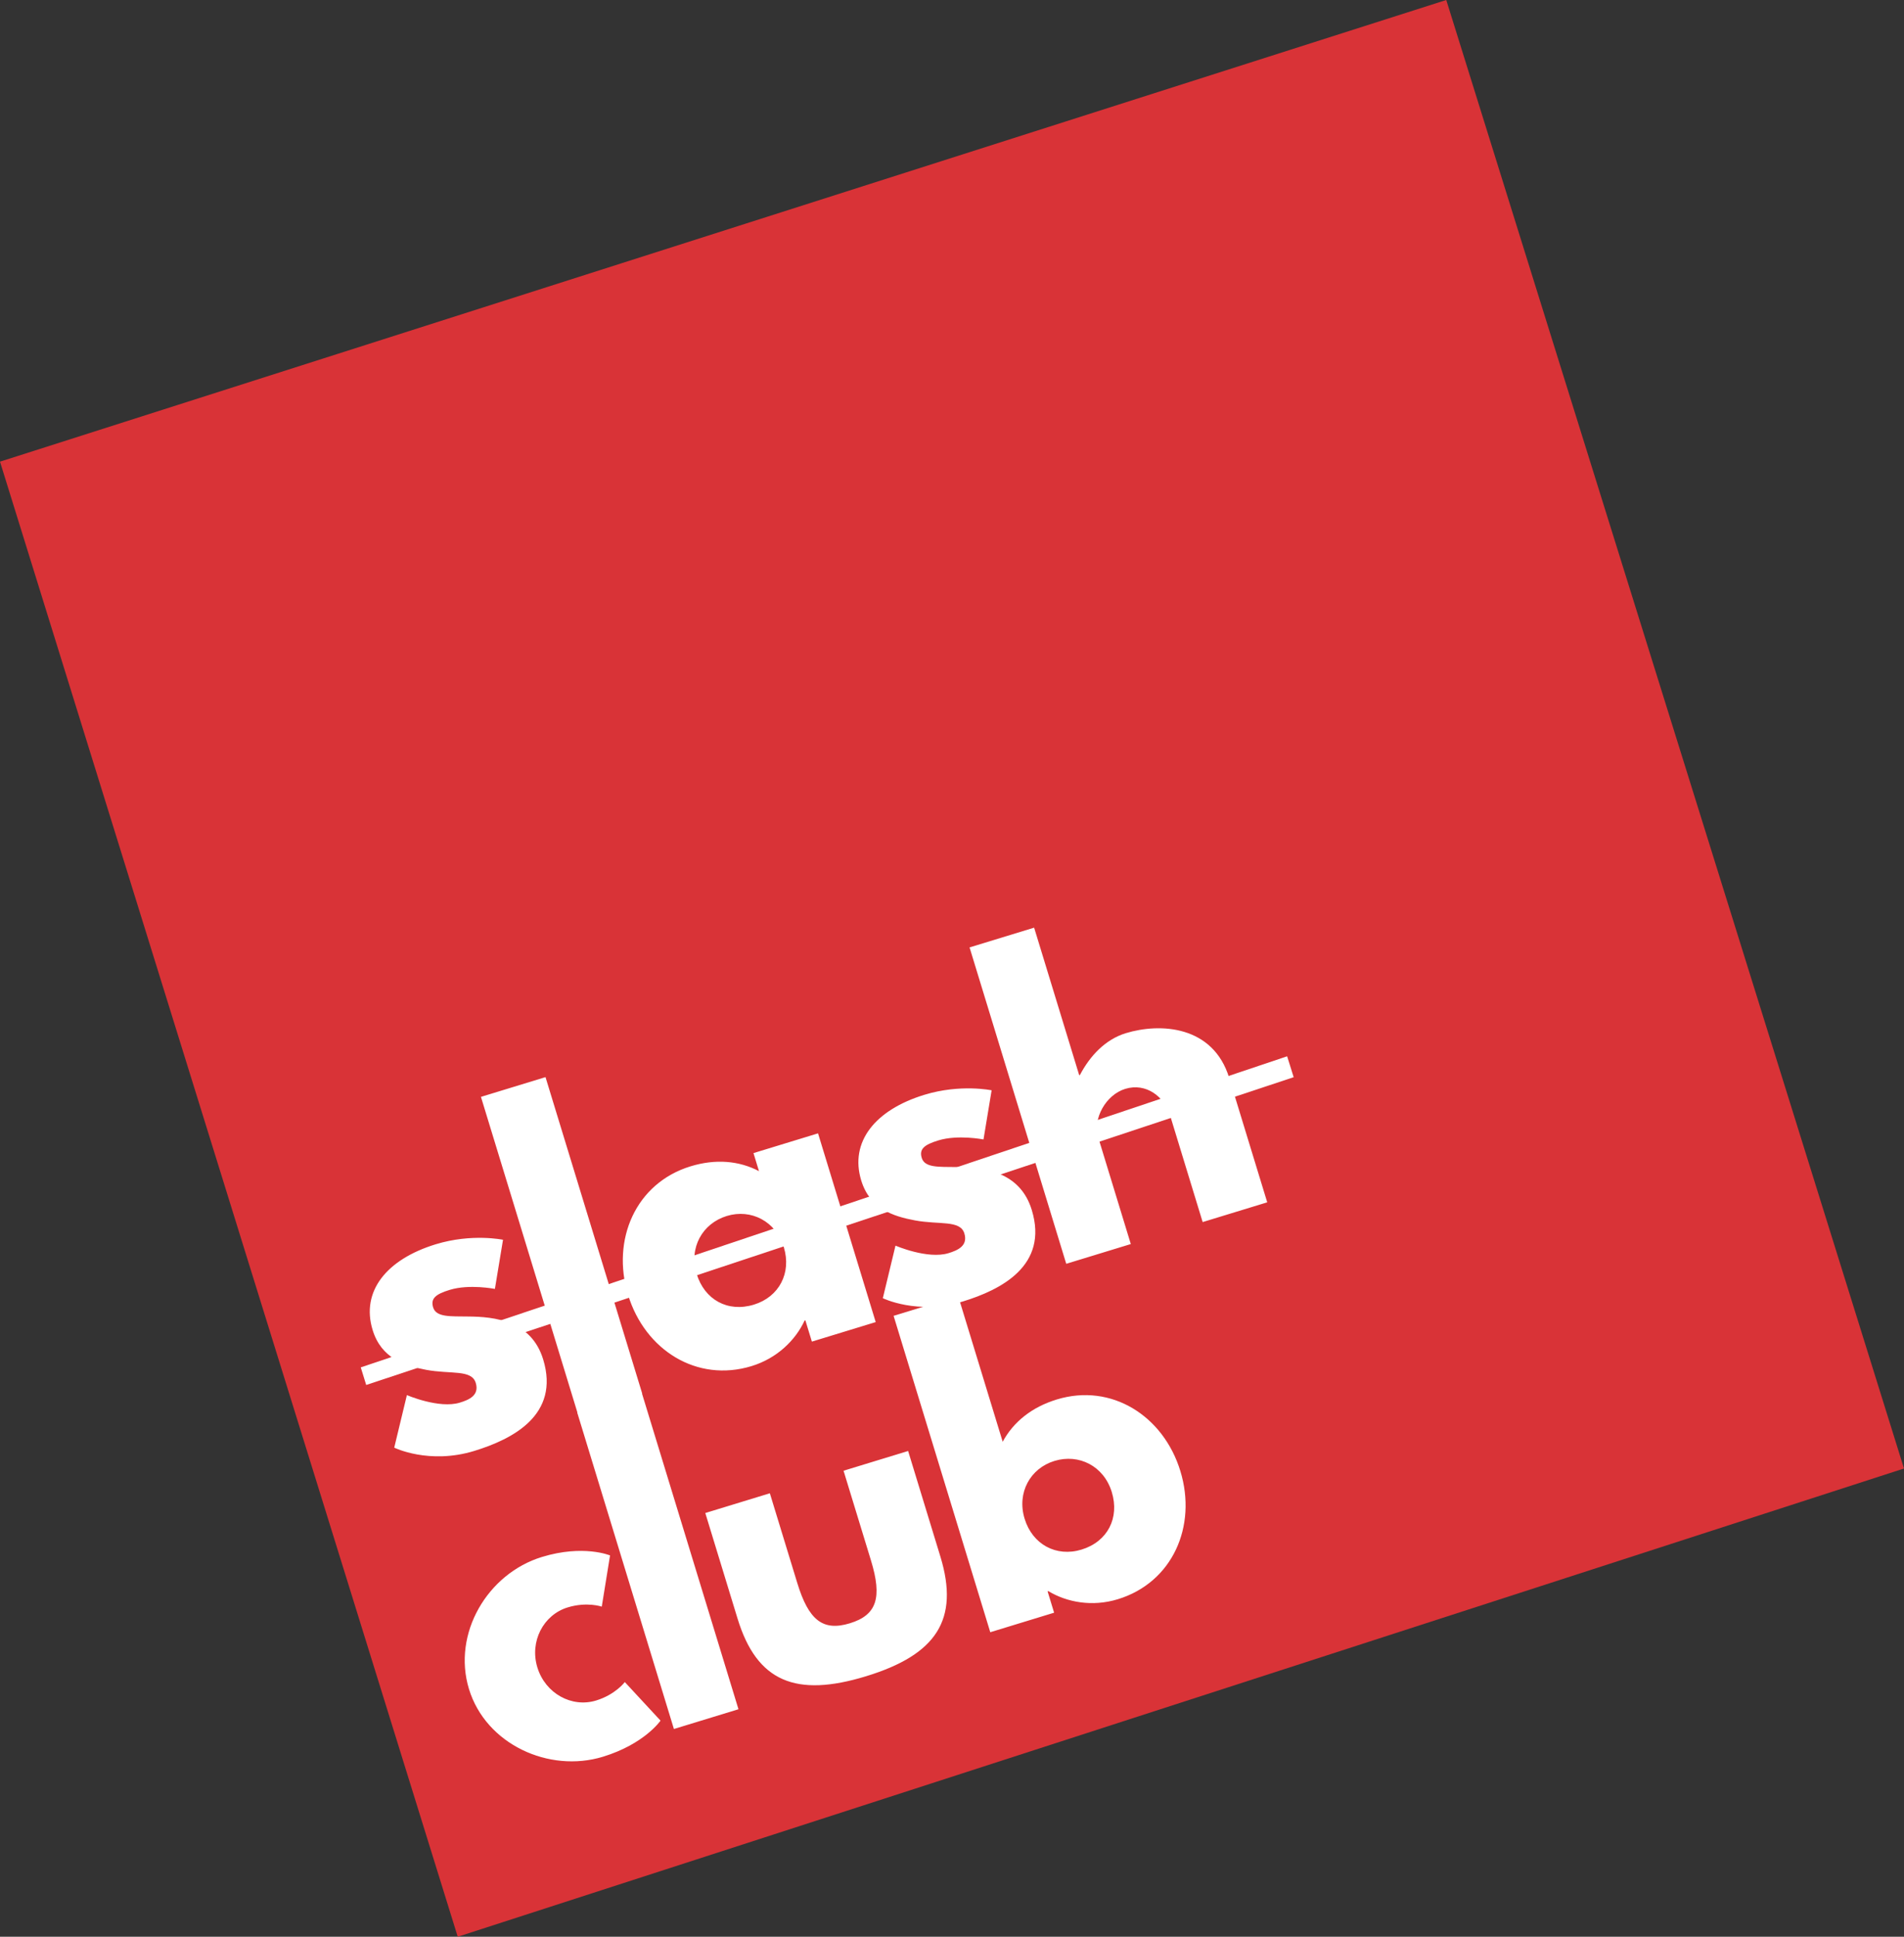 <svg xmlns="http://www.w3.org/2000/svg" width="120" height="122" viewBox="0 0 120 122">
  <rect x="0" y="0" width="120" height="122" fill="#333333" stroke="none"/>
  <g fill="none" fill-rule="evenodd">
    <polygon fill="#D93337" fill-rule="nonzero" points="28.849 122 0 29.081 91.151 0 120 92.504"/>
    <g fill="#FFF" transform="translate(19.096 55.738)">
      <path d="M8.141,16.004 C10.521,16.004 12.276,16.973 12.276,16.973 L10.882,19.784 C10.882,19.784 9.44,19.009 8.141,19.009 C7.204,19.009 6.819,19.178 6.819,19.76 C6.819,20.414 7.684,20.608 8.742,20.947 C10.377,21.456 12.493,22.377 12.493,24.922 C12.493,28.581 9.175,29.163 6.651,29.163 C3.67,29.163 1.891,27.491 1.891,27.491 L3.622,24.558 C3.622,24.558 5.304,25.988 6.675,25.988 C7.276,25.988 7.997,25.915 7.997,25.091 C7.997,24.195 6.651,24.122 5.256,23.395 C4.006,22.741 2.756,21.868 2.756,20.002 C2.756,17.458 4.896,16.004 8.141,16.004 Z M13.578,28.799 L13.578,7.958 L17.833,7.958 L17.833,28.799 L13.578,28.799 Z M18.798,22.595 C18.798,18.96 21.323,16.004 24.929,16.004 C26.588,16.004 27.958,16.561 28.968,17.555 L28.968,16.367 L33.223,16.367 L33.223,28.799 L29.016,28.799 L29.016,27.394 L28.968,27.394 C28.054,28.411 26.612,29.163 24.929,29.163 C21.323,29.163 18.798,26.23 18.798,22.595 Z M23.318,22.595 C23.318,24.292 24.472,25.503 26.203,25.503 C27.862,25.503 29.064,24.292 29.064,22.595 C29.064,20.875 27.79,19.663 26.203,19.663 C24.592,19.663 23.318,20.875 23.318,22.595 Z M40.343,16.004 C42.723,16.004 44.478,16.973 44.478,16.973 L43.083,19.784 C43.083,19.784 41.641,19.009 40.343,19.009 C39.405,19.009 39.021,19.178 39.021,19.76 C39.021,20.414 39.886,20.608 40.944,20.947 C42.579,21.456 44.694,22.377 44.694,24.922 C44.694,28.581 41.377,29.163 38.852,29.163 C35.871,29.163 34.092,27.491 34.092,27.491 L35.823,24.558 C35.823,24.558 37.506,25.988 38.876,25.988 C39.477,25.988 40.199,25.915 40.199,25.091 C40.199,24.195 38.852,24.122 37.458,23.395 C36.208,22.741 34.958,21.868 34.958,20.002 C34.958,17.458 37.097,16.004 40.343,16.004 Z M45.78,28.799 L45.78,7.958 L50.035,7.958 L50.035,17.676 L50.083,17.676 C51.045,16.706 52.271,16.004 53.617,16.004 C55.877,16.004 59.026,17.143 59.026,20.608 L59.026,28.799 L54.771,28.799 L54.771,21.771 C54.771,20.535 53.929,19.348 52.559,19.348 C51.285,19.348 50.035,20.535 50.035,21.771 L50.035,28.799 L45.78,28.799 Z" transform="rotate(-17 30.458 18.56)"/>
      <path d="M15.704,40.882 C14.093,40.882 12.771,42.24 12.771,43.936 C12.771,45.656 14.093,47.014 15.704,47.014 C16.978,47.014 17.772,46.432 17.772,46.432 L19.214,49.413 C19.214,49.413 17.82,50.527 15.079,50.527 C11.521,50.527 8.251,47.619 8.251,43.984 C8.251,40.325 11.497,37.369 15.079,37.369 C17.82,37.369 19.214,38.532 19.214,38.532 L17.772,41.464 C17.772,41.464 16.978,40.882 15.704,40.882 Z M19.867,50.164 L19.867,29.323 L24.122,29.323 L24.122,50.164 L19.867,50.164 Z M29.991,37.732 L29.991,43.645 C29.991,46.093 30.641,47.038 32.42,47.038 C34.199,47.038 34.848,46.093 34.848,43.645 L34.848,37.732 L39.103,37.732 L39.103,44.687 C39.103,48.855 37.035,50.527 32.42,50.527 C27.804,50.527 25.736,48.855 25.736,44.687 L25.736,37.732 L29.991,37.732 Z M55.142,43.96 C55.142,47.595 52.618,50.527 49.011,50.527 C47.329,50.527 45.886,49.776 44.973,48.758 L44.924,48.758 L44.924,50.164 L40.717,50.164 L40.717,29.323 L44.973,29.323 L44.973,38.919 C45.982,37.926 47.353,37.369 49.011,37.369 C52.618,37.369 55.142,40.325 55.142,43.96 Z M50.622,43.96 C50.622,42.24 49.348,41.028 47.737,41.028 C46.151,41.028 44.876,42.24 44.876,43.96 C44.876,45.656 46.078,46.868 47.737,46.868 C49.468,46.868 50.622,45.656 50.622,43.96 Z" transform="rotate(-17 31.697 39.925)"/>
      <polygon fill-rule="nonzero" points="3.641 30.396 62.026 10.801 62.438 12.117 3.984 31.504"/>
    </g>
  </g>
</svg>
